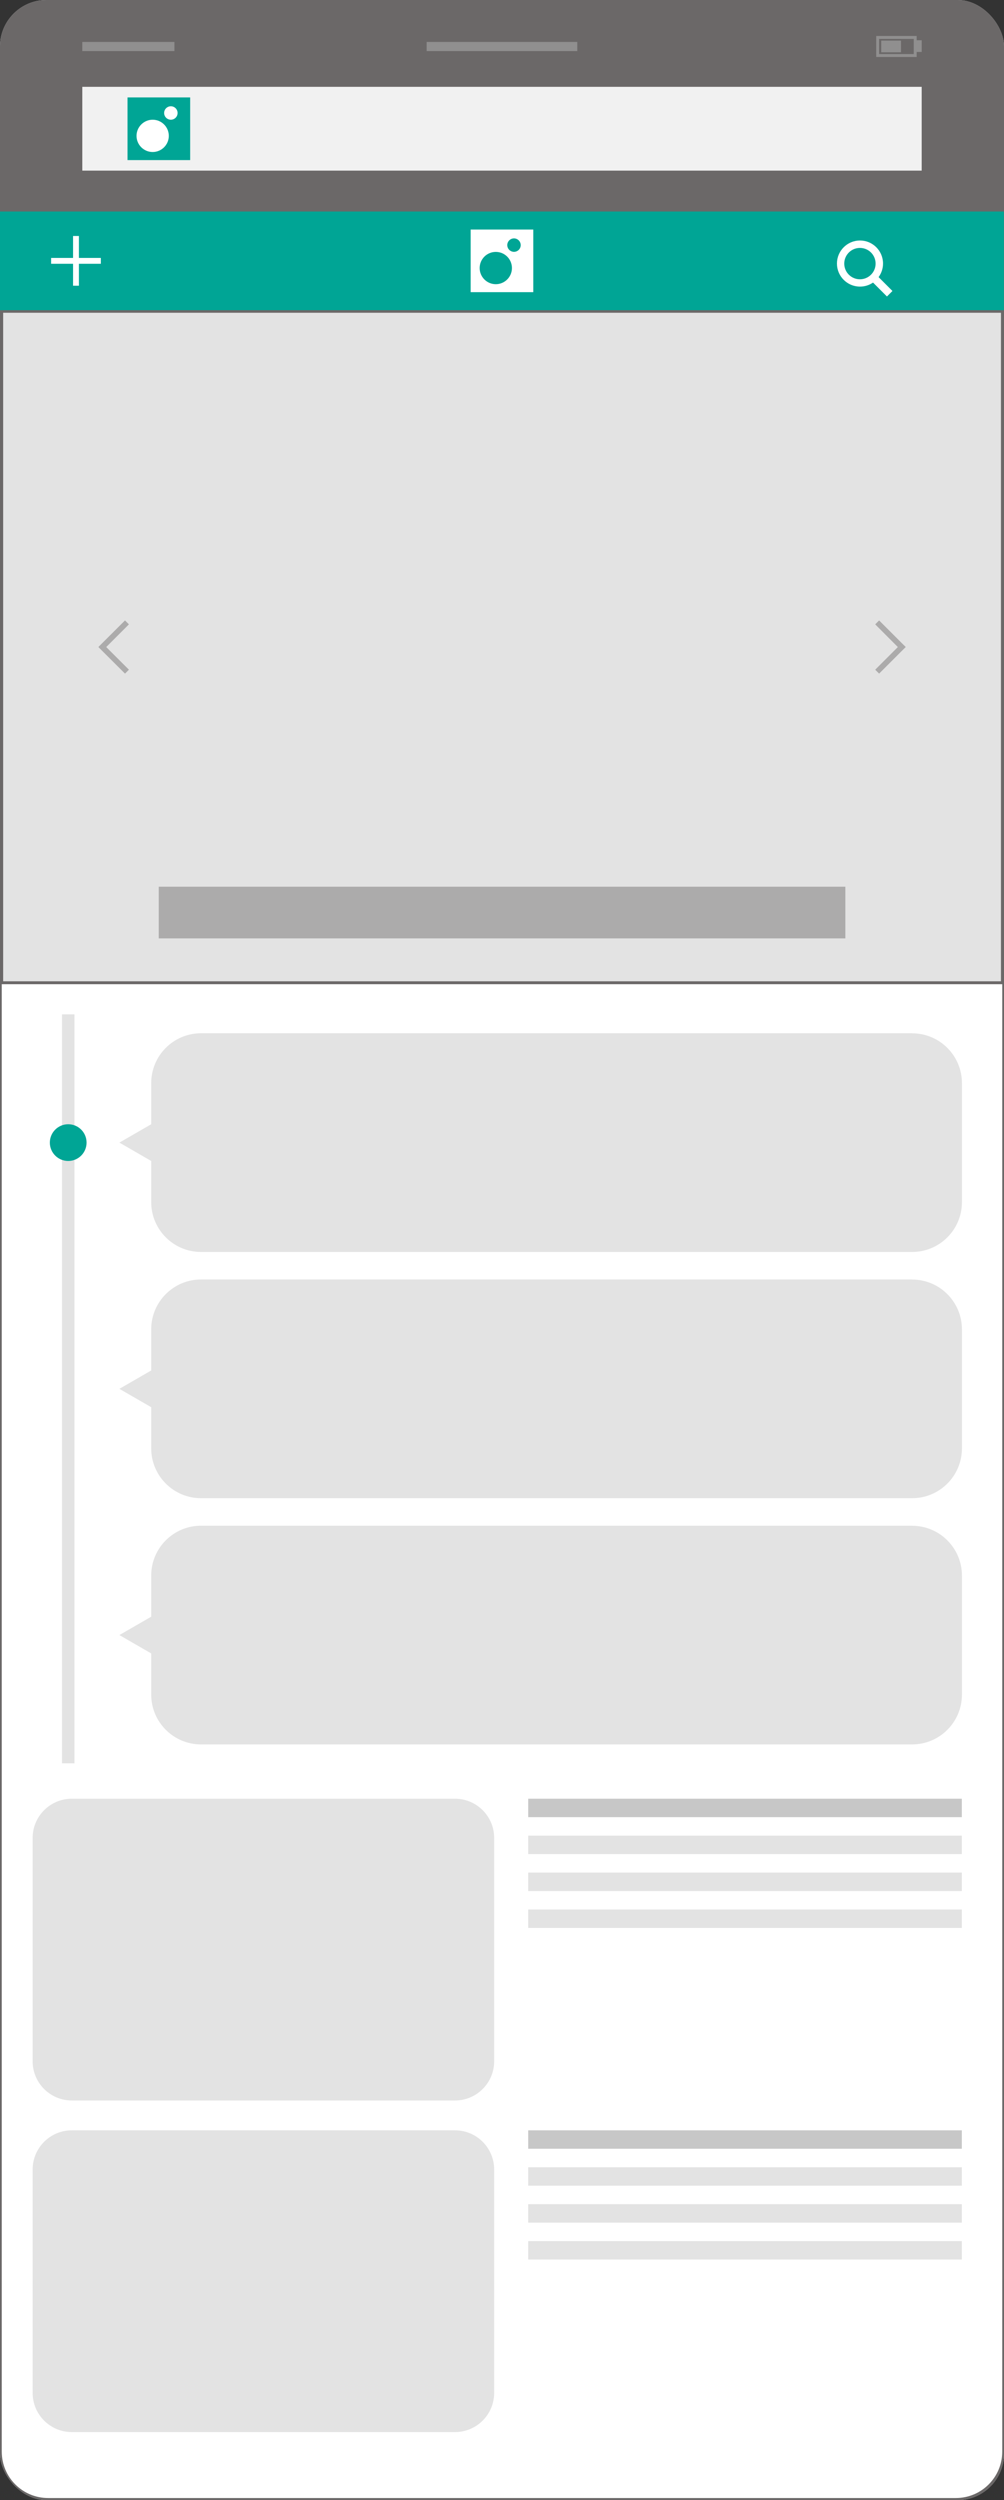 <?xml version="1.0" encoding="UTF-8"?><svg id="Layer_2" xmlns="http://www.w3.org/2000/svg" viewBox="0 0 171.64 427.27"><rect x="0" y="0" width="171.64" height="427.27" fill="#333333" stroke="none"/><defs><style>.cls-1{fill:#c7c7c7;}.cls-1,.cls-2,.cls-3,.cls-4,.cls-5,.cls-6,.cls-7,.cls-8{stroke-width:0px;}.cls-2{fill:#acabab;}.cls-3{fill:#908f8f;}.cls-4{fill:#6b6868;}.cls-5{fill:#f1f1f1;}.cls-6{fill:#fff;}.cls-7{fill:#e3e3e3;}.cls-8{fill:#00a595;}</style></defs><g id="Objects"><rect class="cls-1" width="171.64" height="427.27" rx="7.95" ry="7.95"/><rect class="cls-4" width="171.64" height="427.27" rx="7.95" ry="7.95"/><path class="cls-6" d="M.3,168.2v250.78c0,4.38,3.55,7.93,7.93,7.93h155.18c4.38,0,7.93-3.55,7.93-7.93v-250.78H.3Z"/><rect class="cls-5" x="14.07" y="14.84" width="143.5" height="14.32"/><rect class="cls-8" x="21.8" y="16.65" width="10.71" height="10.71"/><path class="cls-6" d="M28.86,23.22c0,1.52-1.24,2.76-2.76,2.76s-2.76-1.24-2.76-2.76,1.24-2.76,2.76-2.76,2.76,1.24,2.76,2.76Z"/><circle class="cls-6" cx="29.21" cy="19.31" r="1.15"/><rect class="cls-8" y="36.15" width="171.62" height="16.86"/><rect class="cls-6" x="80.46" y="39.23" width="10.71" height="10.7"/><path class="cls-8" d="M87.52,45.81c0,1.52-1.24,2.76-2.76,2.76s-2.76-1.24-2.76-2.76,1.23-2.76,2.76-2.76,2.76,1.24,2.76,2.76Z"/><path class="cls-8" d="M89.02,41.89c0,.64-.52,1.15-1.15,1.15s-1.15-.52-1.15-1.15.52-1.15,1.15-1.15,1.15.52,1.15,1.15Z"/><path class="cls-6" d="M152.57,49.73l-2.37-2.37c.47-.65.76-1.45.76-2.32,0-2.18-1.77-3.94-3.94-3.94s-3.94,1.77-3.94,3.94,1.76,3.94,3.94,3.94c.83,0,1.59-.25,2.23-.69l2.38,2.38.95-.95ZM144.33,45.05c0-1.48,1.2-2.68,2.68-2.68s2.68,1.2,2.68,2.68-1.2,2.68-2.68,2.68-2.68-1.2-2.68-2.68Z"/><path class="cls-7" d="M12.27,364.07h65.52c3.69,0,6.69,3,6.69,6.69v38.19c0,3.69-3,6.69-6.69,6.69H12.27c-3.69,0-6.69-3-6.69-6.69v-38.19c0-3.69,3-6.69,6.69-6.69Z"/><rect class="cls-1" x="90.3" y="364.07" width="74.13" height="3.15"/><rect class="cls-7" x="90.3" y="370.38" width="74.13" height="3.15"/><rect class="cls-7" x="90.3" y="376.69" width="74.13" height="3.16"/><rect class="cls-7" x="90.3" y="383" width="74.13" height="3.15"/><path class="cls-7" d="M12.27,307.4h65.52c3.69,0,6.69,3,6.69,6.69v38.19c0,3.69-3,6.69-6.69,6.69H12.27c-3.69,0-6.69-3-6.69-6.69v-38.19c0-3.69,3-6.69,6.69-6.69Z"/><rect class="cls-1" x="90.3" y="307.4" width="74.13" height="3.15"/><rect class="cls-7" x="90.3" y="313.71" width="74.13" height="3.15"/><rect class="cls-7" x="90.3" y="320.02" width="74.13" height="3.16"/><rect class="cls-7" x="90.3" y="326.33" width="74.13" height="3.15"/><rect class="cls-7" x=".54" y="53.45" width="170.58" height="114.25"/><rect class="cls-2" x="27.14" y="151.54" width="117.38" height="8.83"/><polygon class="cls-2" points="22.04 106.7 21.37 106.03 17.49 109.9 17.49 109.9 16.82 110.57 16.82 110.58 16.82 110.58 17.49 111.25 17.49 111.25 21.37 115.12 22.04 114.45 18.16 110.58 22.04 106.7"/><polygon class="cls-2" points="149.62 106.7 150.29 106.03 154.16 109.9 154.16 109.9 154.84 110.57 154.83 110.58 154.84 110.58 154.16 111.25 154.16 111.25 150.29 115.12 149.62 114.45 153.49 110.58 149.62 106.7"/><polygon class="cls-6" points="17.24 44.08 13.49 44.08 13.49 40.33 12.49 40.33 12.49 44.08 8.74 44.08 8.74 45.08 12.49 45.08 12.49 48.83 13.49 48.83 13.49 45.08 17.24 45.08 17.24 44.08"/><rect class="cls-3" x="14.07" y="7.17" width="15.75" height="1.56"/><rect class="cls-3" x="72.94" y="7.17" width="25.75" height="1.56"/><rect class="cls-3" x="150.65" y="6.94" width="3.38" height="2"/><path class="cls-3" d="M157.57,6.88h-.86v-.73h-6.92v3.59h6.92v-.86h.86v-2ZM156.21,9.24h-5.92v-2.59h5.92v2.59Z"/><rect class="cls-7" x="10.6" y="173.35" width="2.13" height="128"/><path class="cls-8" d="M14.8,195.27c0,1.73-1.4,3.14-3.14,3.14s-3.14-1.41-3.14-3.14,1.41-3.14,3.14-3.14,3.14,1.4,3.14,3.14Z"/><path class="cls-7" d="M155.93,176.58H34.37c-4.7,0-8.52,3.81-8.52,8.52v7.03l-5.44,3.14,5.44,3.14v7.03c0,4.7,3.81,8.52,8.52,8.52h121.56c4.7,0,8.52-3.81,8.52-8.52v-20.33c0-4.7-3.81-8.52-8.52-8.52Z"/><path class="cls-7" d="M155.93,218.66H34.37c-4.7,0-8.52,3.81-8.52,8.52v7.03l-5.44,3.14,5.44,3.14v7.03c0,4.7,3.81,8.52,8.52,8.52h121.56c4.7,0,8.52-3.81,8.52-8.52v-20.33c0-4.7-3.81-8.52-8.52-8.52Z"/><path class="cls-7" d="M155.93,260.74H34.37c-4.7,0-8.52,3.81-8.52,8.52v7.03l-5.44,3.14,5.44,3.14v7.03c0,4.7,3.81,8.52,8.52,8.52h121.56c4.7,0,8.52-3.81,8.52-8.52v-20.33c0-4.7-3.81-8.52-8.52-8.52Z"/></g></svg>